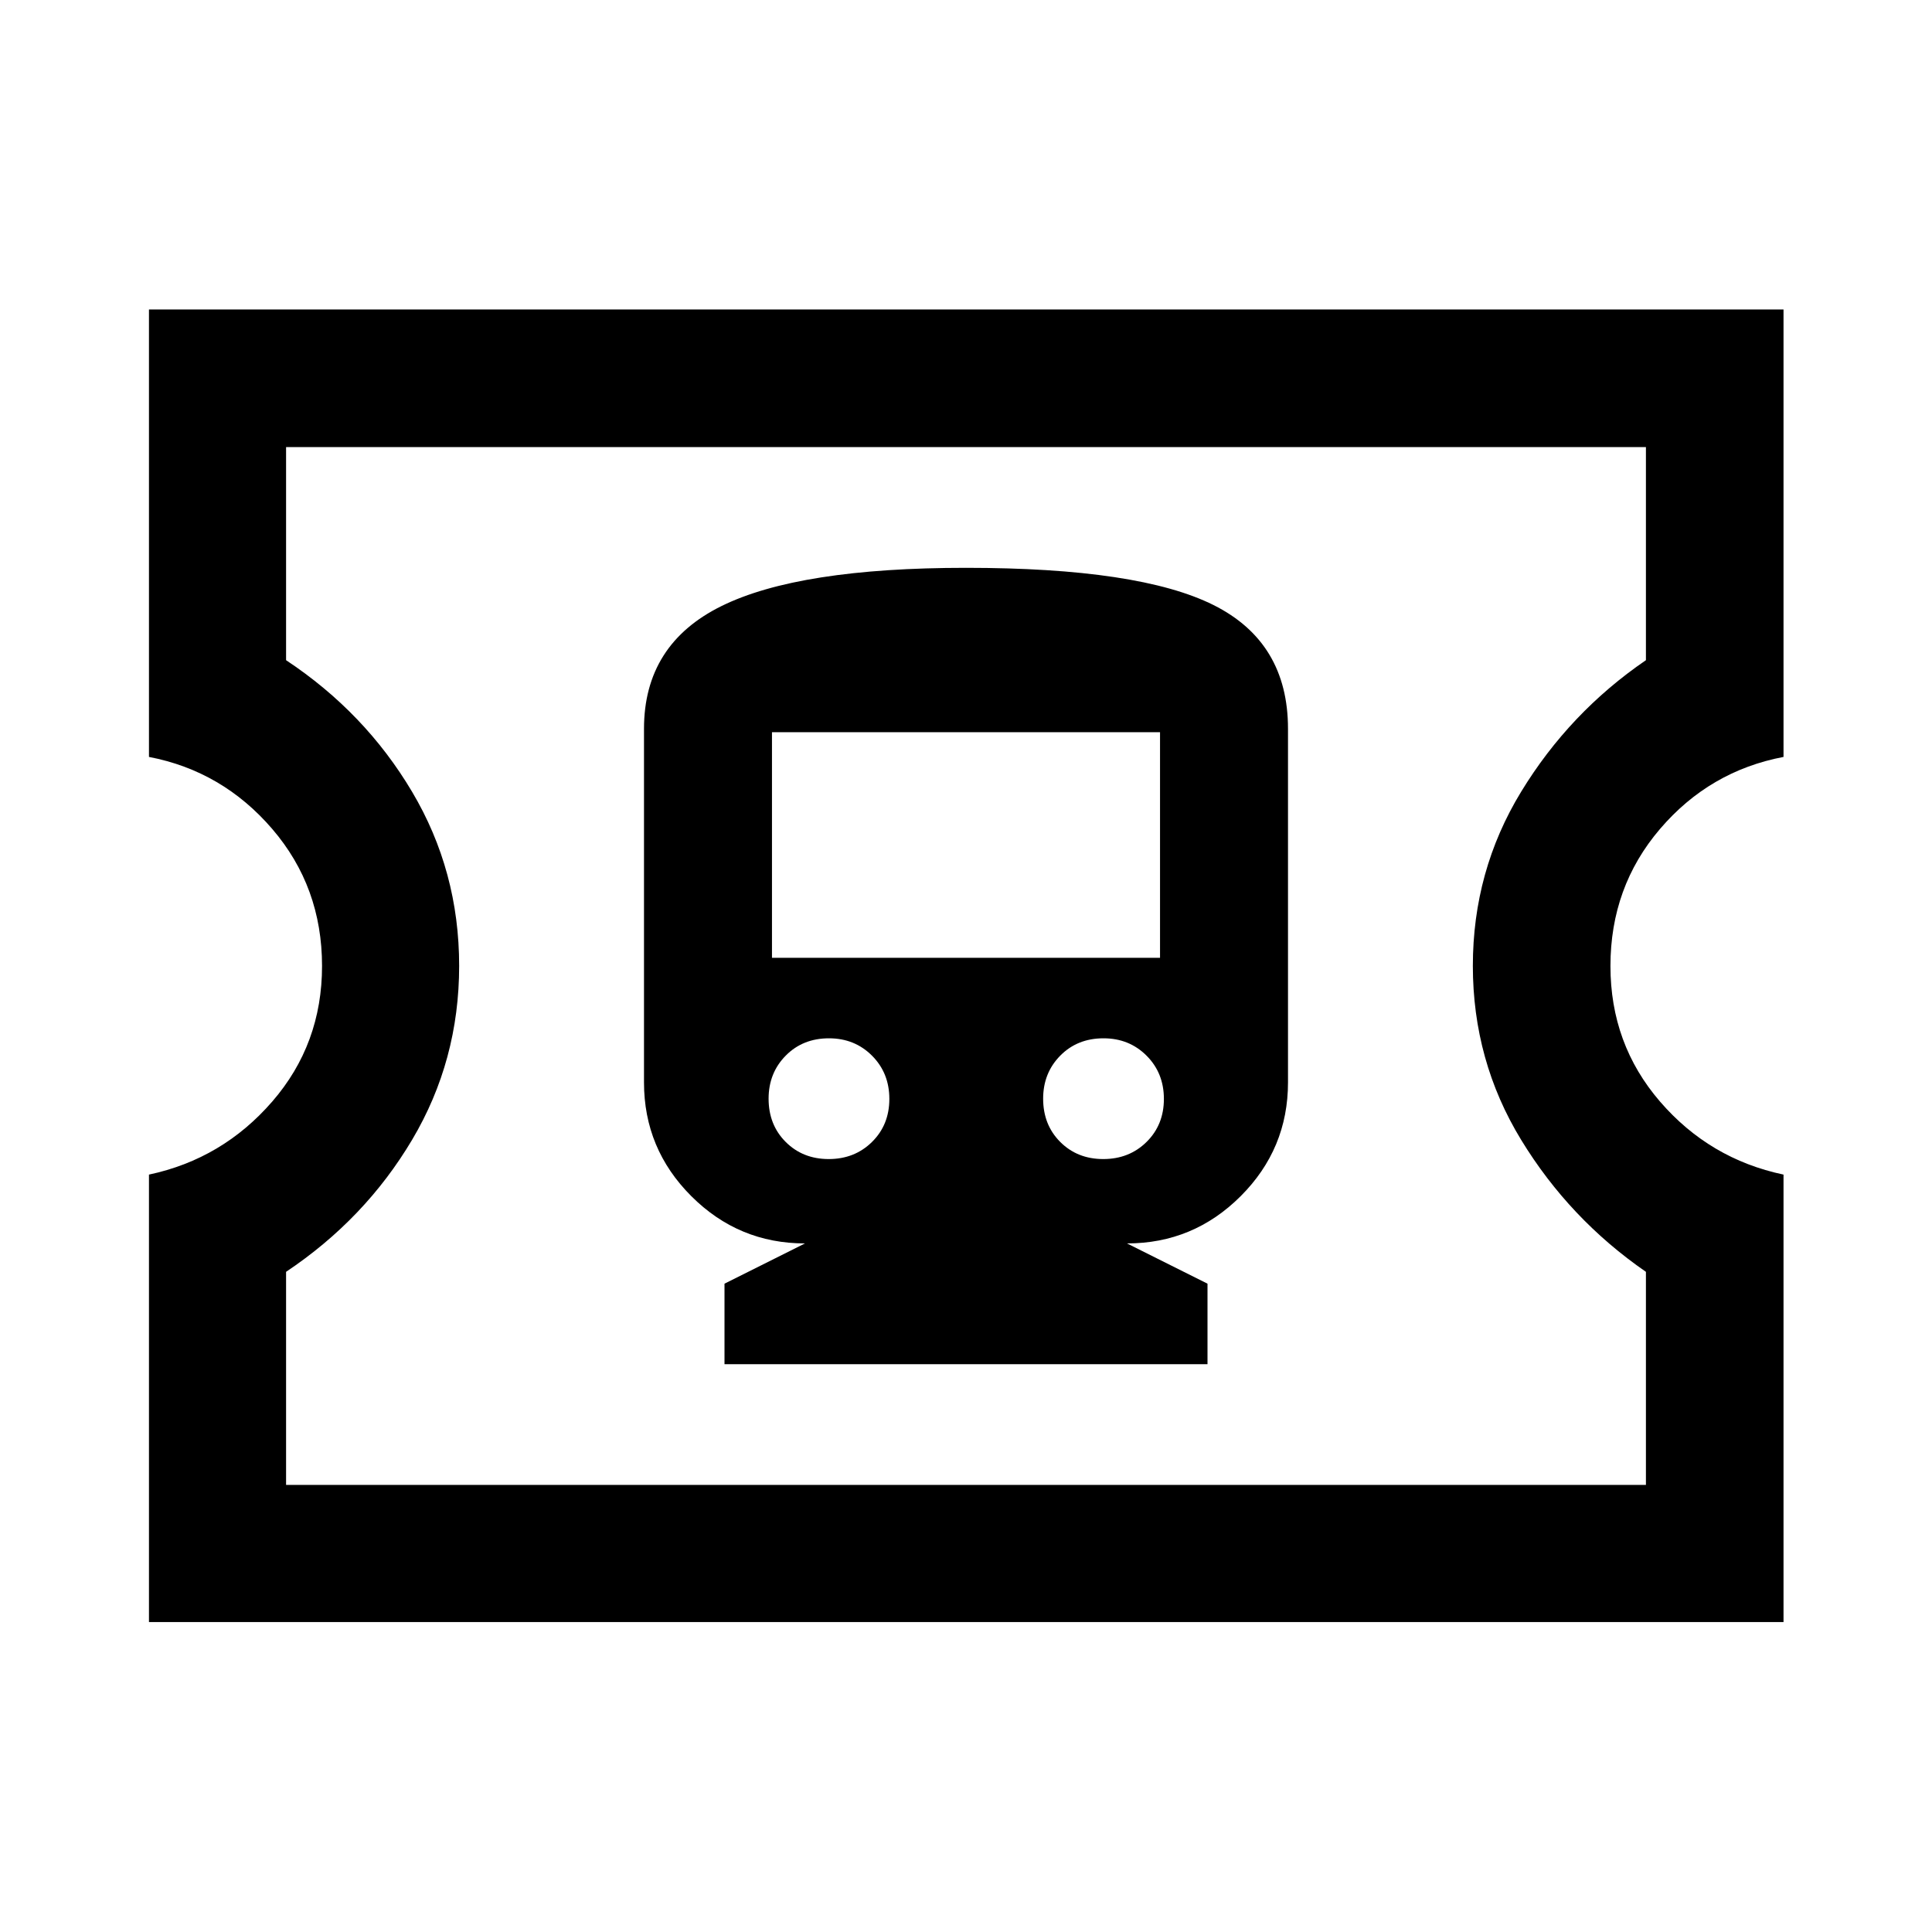 <svg xmlns="http://www.w3.org/2000/svg" width="48" height="48" viewBox="0 -960 960 960"><path d="M360-282.15h240v-40l-40-20q33 0 56.5-23.5t23.5-56.5v-175.7q0-43-37-61.5t-123-18.5q-83 0-121.5 19t-38.5 61v175.7q0 33 23.5 56.5t56.5 23.5l-40 20v40Zm51.79-101.92q-12.88 0-21.38-8.5-8.5-8.5-8.5-21.5 0-12.76 8.5-21.38t21.5-8.62q12.76 0 21.38 8.62t8.62 21.5q0 12.88-8.62 21.38-8.62 8.5-21.5 8.5Zm136.42 0q-12.88 0-21.38-8.5-8.5-8.5-8.5-21.5 0-12.76 8.5-21.38t21.5-8.62q12.76 0 21.38 8.62t8.62 21.5q0 12.88-8.62 21.38-8.62 8.5-21.5 8.5Zm-164.62-100v-112.1h192.82v112.1H383.59ZM74.02-154.02v-222.33q36.52-7.76 61.26-36.3 24.74-28.55 24.74-67.35 0-39.28-24.74-68.09-24.74-28.8-61.26-35.8v-222.33h812.2v222.33q-36.76 7-61.38 35.8-24.62 28.81-24.62 68.09 0 38.8 24.62 67.35 24.62 28.54 61.38 36.3v222.33H74.02Zm68.13-68.13h675.7v-105.89q-38-26.24-62-65.57t-24-86.48q0-47.15 24-86.51 24-39.36 62-65.36v-105.89h-675.7v105.89q39.24 26 62.62 65.4 23.38 39.39 23.38 86.48 0 47.08-23.38 86.44t-62.62 65.6v105.89ZM480-480Z"/></svg>